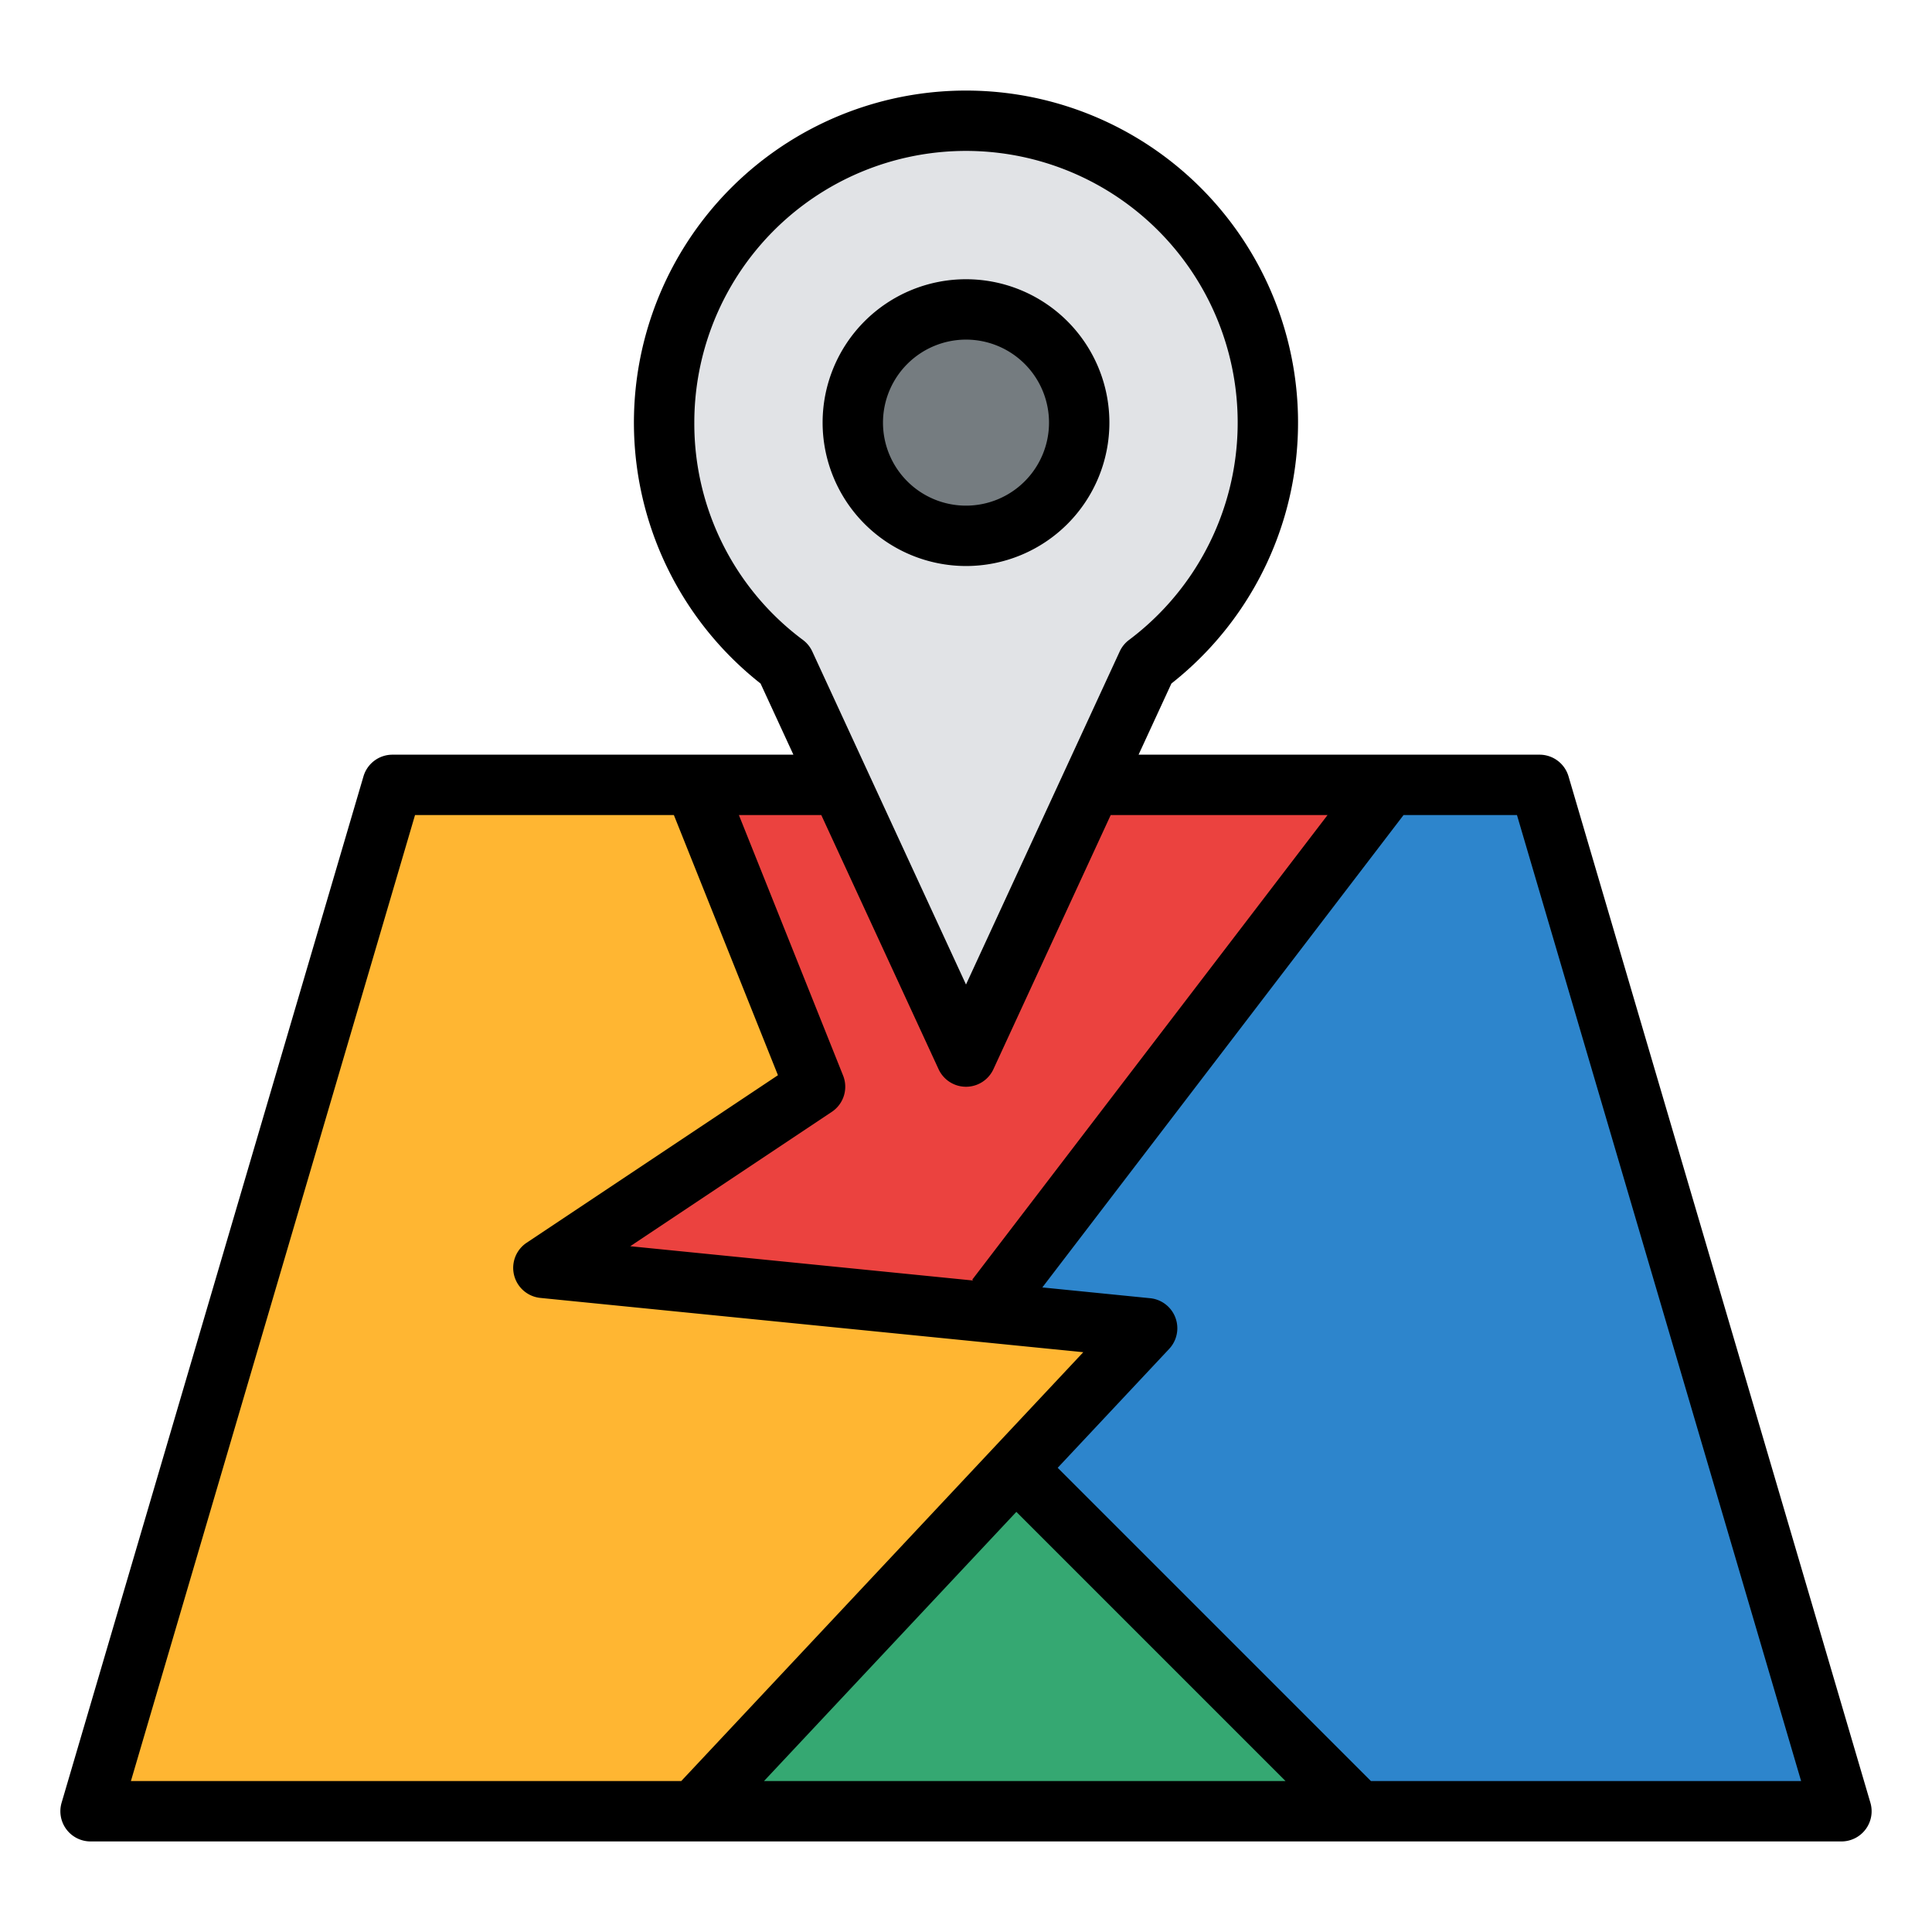 <svg id="Filled" height="512" viewBox="0 0 512 512" width="512" xmlns="http://www.w3.org/2000/svg"><path d="m304 352-38.66 41.23-81.34 86.77h-160l80-272h72l40 80-72 48 115.46 11.55z" fill="#ffb632"/><path d="m368 208-108.54 139.55-115.46-11.55 72-48-40-80z" fill="#eb423f"/><path d="m488 480h-128l-94.66-86.77 38.66-41.23-44.54-4.45 108.54-139.55h40z" fill="#2d85cc"/><path d="m360 480h-176l81.34-86.77z" fill="#35a872"/><path d="m336 112a80 80 0 1 0 -128 64l48 104 48-104a79.875 79.875 0 0 0 32-64z" fill="#e1e3e6"/><circle cx="256" cy="112" fill="#757c80" r="30"/><path d="m256 150a38 38 0 1 0 -38-38 38.043 38.043 0 0 0 38 38zm0-60a22 22 0 1 1 -22 22 22.025 22.025 0 0 1 22-22z"/><path d="m415.675 205.743a8 8 0 0 0 -7.675-5.743h-106.266l8.7-18.858a88 88 0 1 0 -108.876 0l8.7 18.858h-106.258a8 8 0 0 0 -7.675 5.743l-80 272a8 8 0 0 0 7.675 10.257h464a8 8 0 0 0 7.675-10.257zm-231.675-93.743a72 72 0 1 1 115.194 57.6 8.008 8.008 0 0 0 -2.459 3.044l-40.735 88.265-40.735-88.26a8.017 8.017 0 0 0 -2.459-3.044 71.462 71.462 0 0 1 -28.806-57.605zm64.736 171.353a8 8 0 0 0 14.528 0l31.085-67.353h57.463l-94.167 123.141.277.212-90.894-9.09 53.41-35.607a8 8 0 0 0 2.99-9.627l-27.612-69.029h21.835zm-138.75-67.353h68.6l27.578 68.944-66.6 44.4a8 8 0 0 0 3.636 14.616l143.879 14.389-106.545 113.651h-145.842zm159.361 184.661 71.339 71.339h-138.22zm93.967 71.339-83.014-83.019 29.54-31.509a8 8 0 0 0 -5.04-13.432l-28.571-2.857 95.724-125.183h30.061l75.3 256z"/></svg>